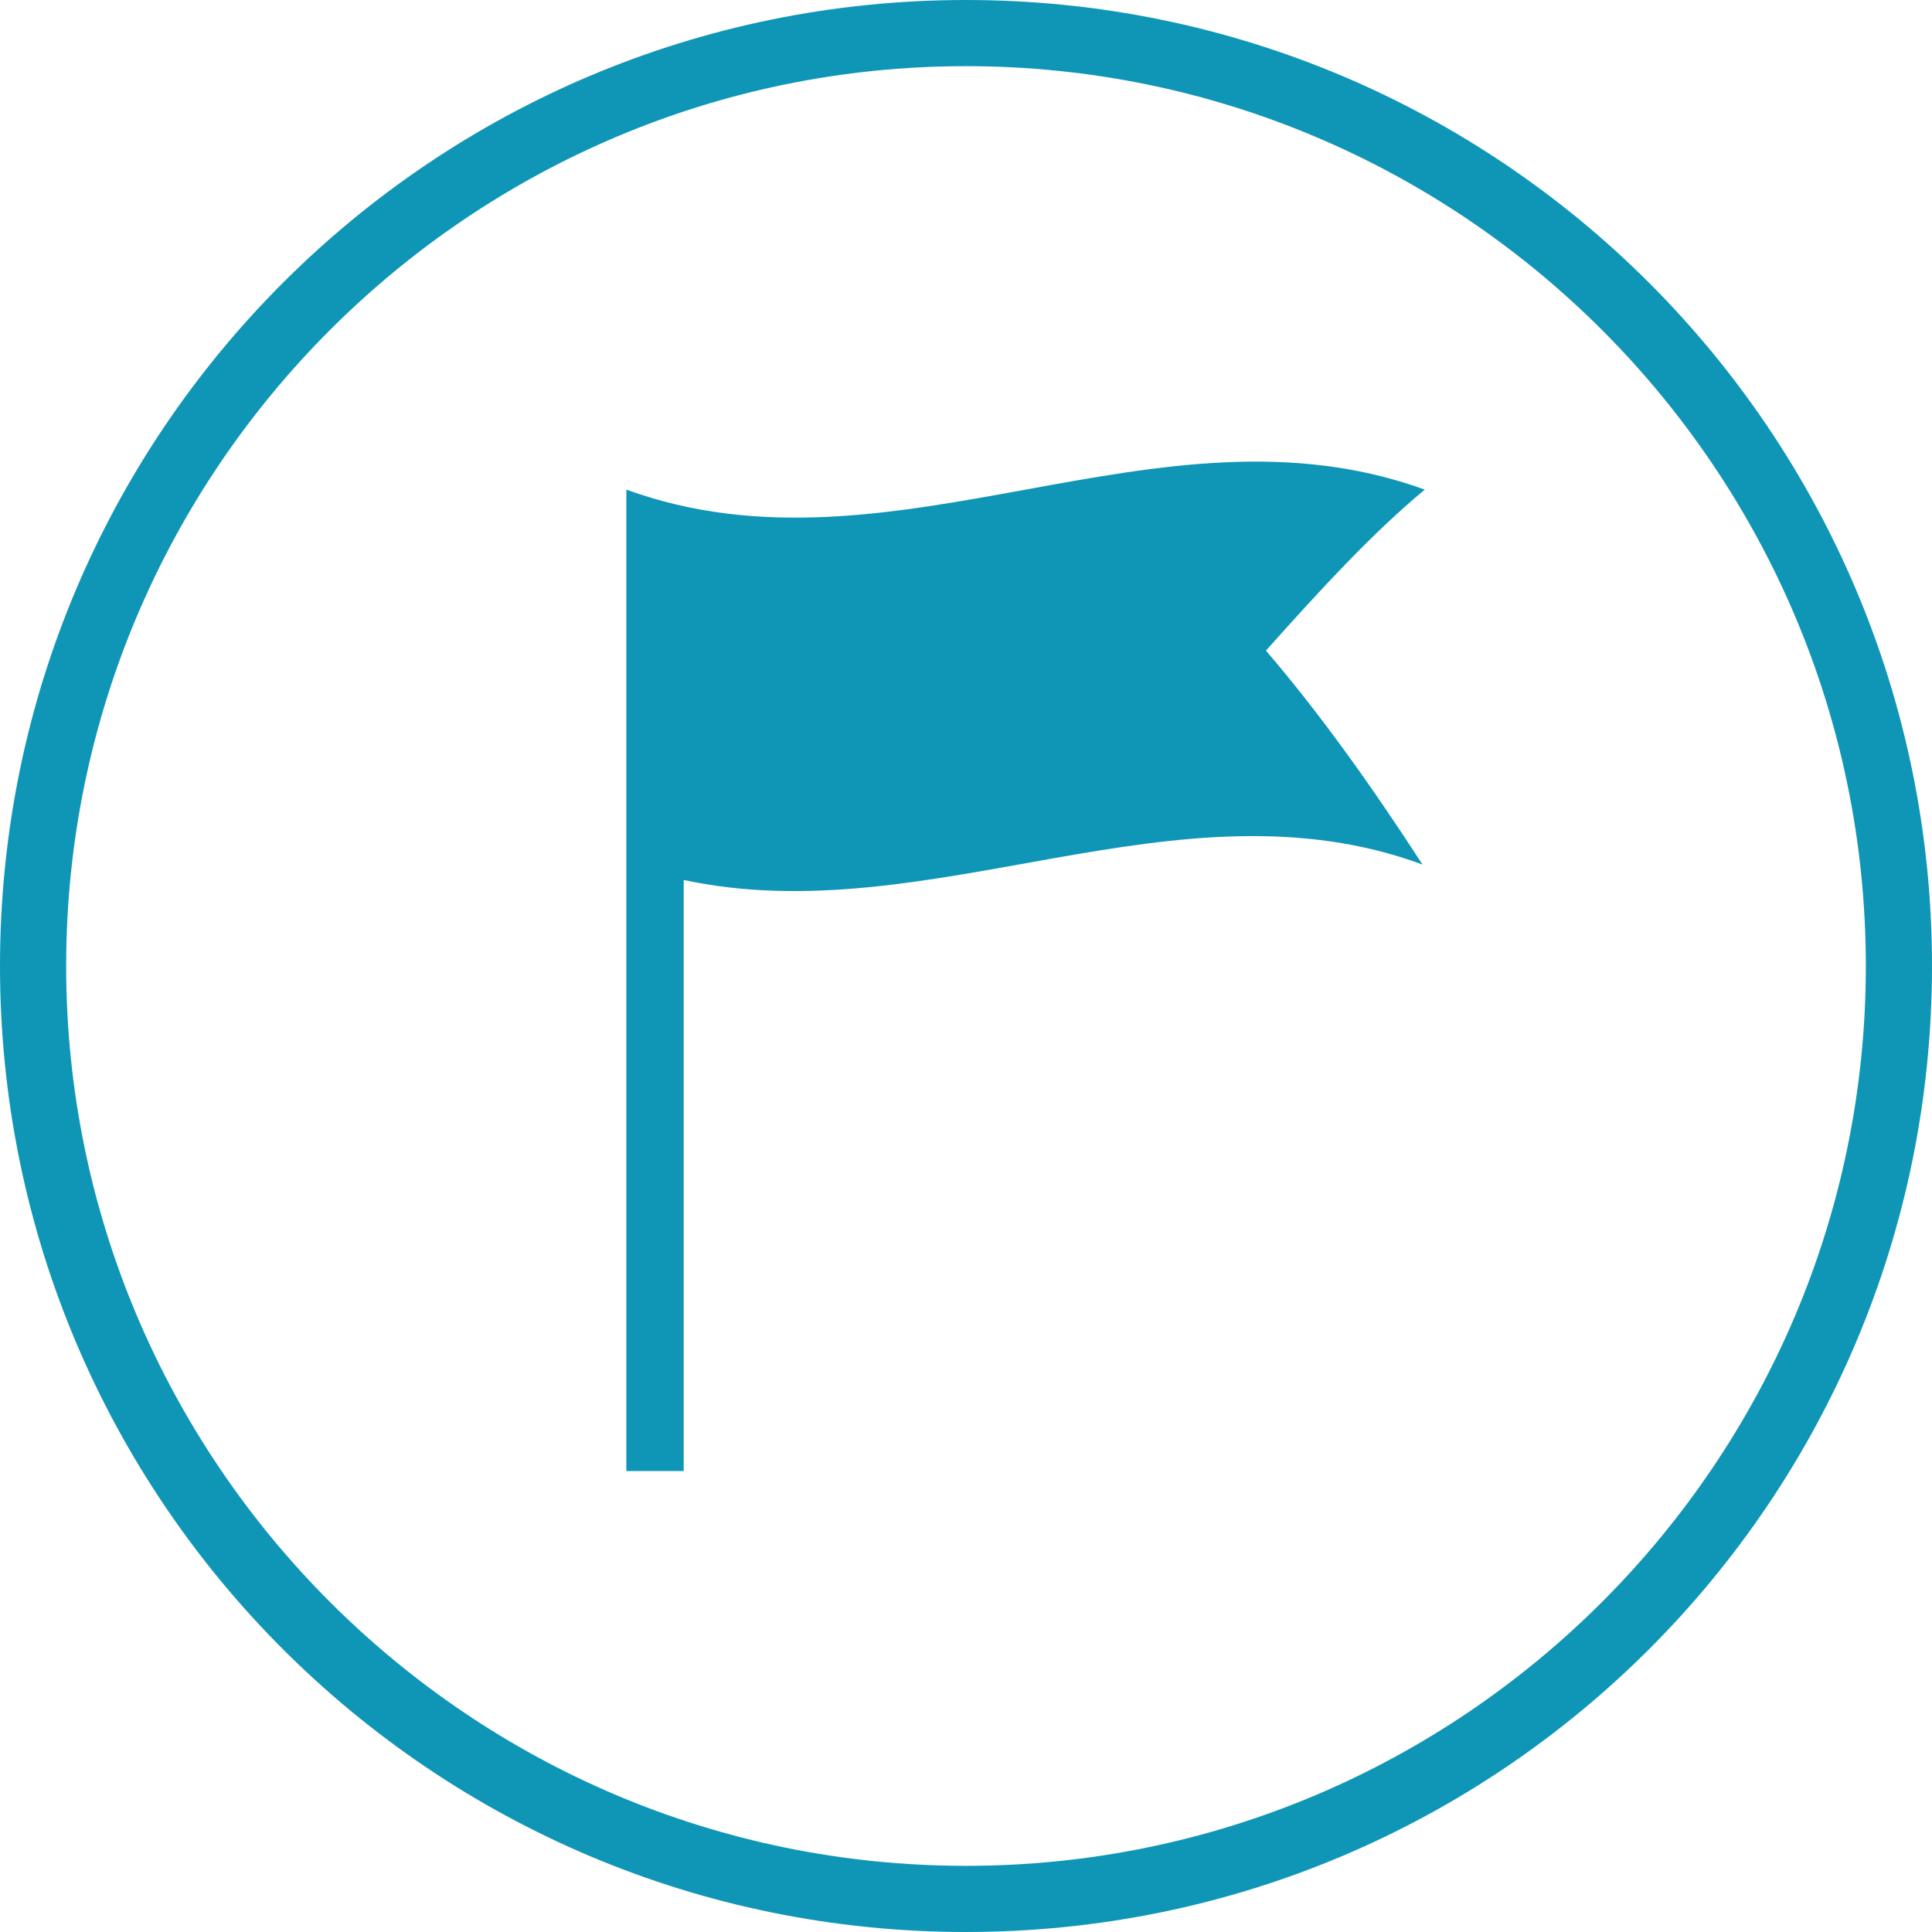 <?xml version="1.0" encoding="utf-8"?>
<!-- Generator: Adobe Illustrator 18.1.1, SVG Export Plug-In . SVG Version: 6.00 Build 0)  -->
<!DOCTYPE svg PUBLIC "-//W3C//DTD SVG 1.1//EN" "http://www.w3.org/Graphics/SVG/1.1/DTD/svg11.dtd">
<svg version="1.1" id="Layer_1" xmlns="http://www.w3.org/2000/svg" xmlns:xlink="http://www.w3.org/1999/xlink" x="0px" y="0px"
	 viewBox="0 0 87.6 87.6" enable-background="new 0 0 87.6 87.6" xml:space="preserve">
<g>
	<g>
		<g>
			<path fill="#0F96B7" d="M43.8,3c22.5,0,40.8,18.3,40.8,40.8c0,22.5-18.3,40.8-40.8,40.8S3,66.3,3,43.8C3,21.3,21.3,3,43.8,3
				 M43.8,0C19.6,0,0,19.6,0,43.8C0,68,19.6,87.6,43.8,87.6S87.6,68,87.6,43.8C87.6,19.6,68,0,43.8,0L43.8,0z"/>
		</g>
	</g>
	<path fill="#0F96B7" d="M64.6,22.2c-12.1-4.4-24.1,4.4-36.2,0c0,1.7,0,3.4,0,5.2c0,3.9,0,7.9,0,11.8v27.5H31V39.9
		c11.2,2.4,22.4-4.8,33.5-0.7c-2.4-3.7-4.7-6.9-7.1-9.7C59.9,26.7,62.2,24.2,64.6,22.2z"/>
</g>
</svg>

